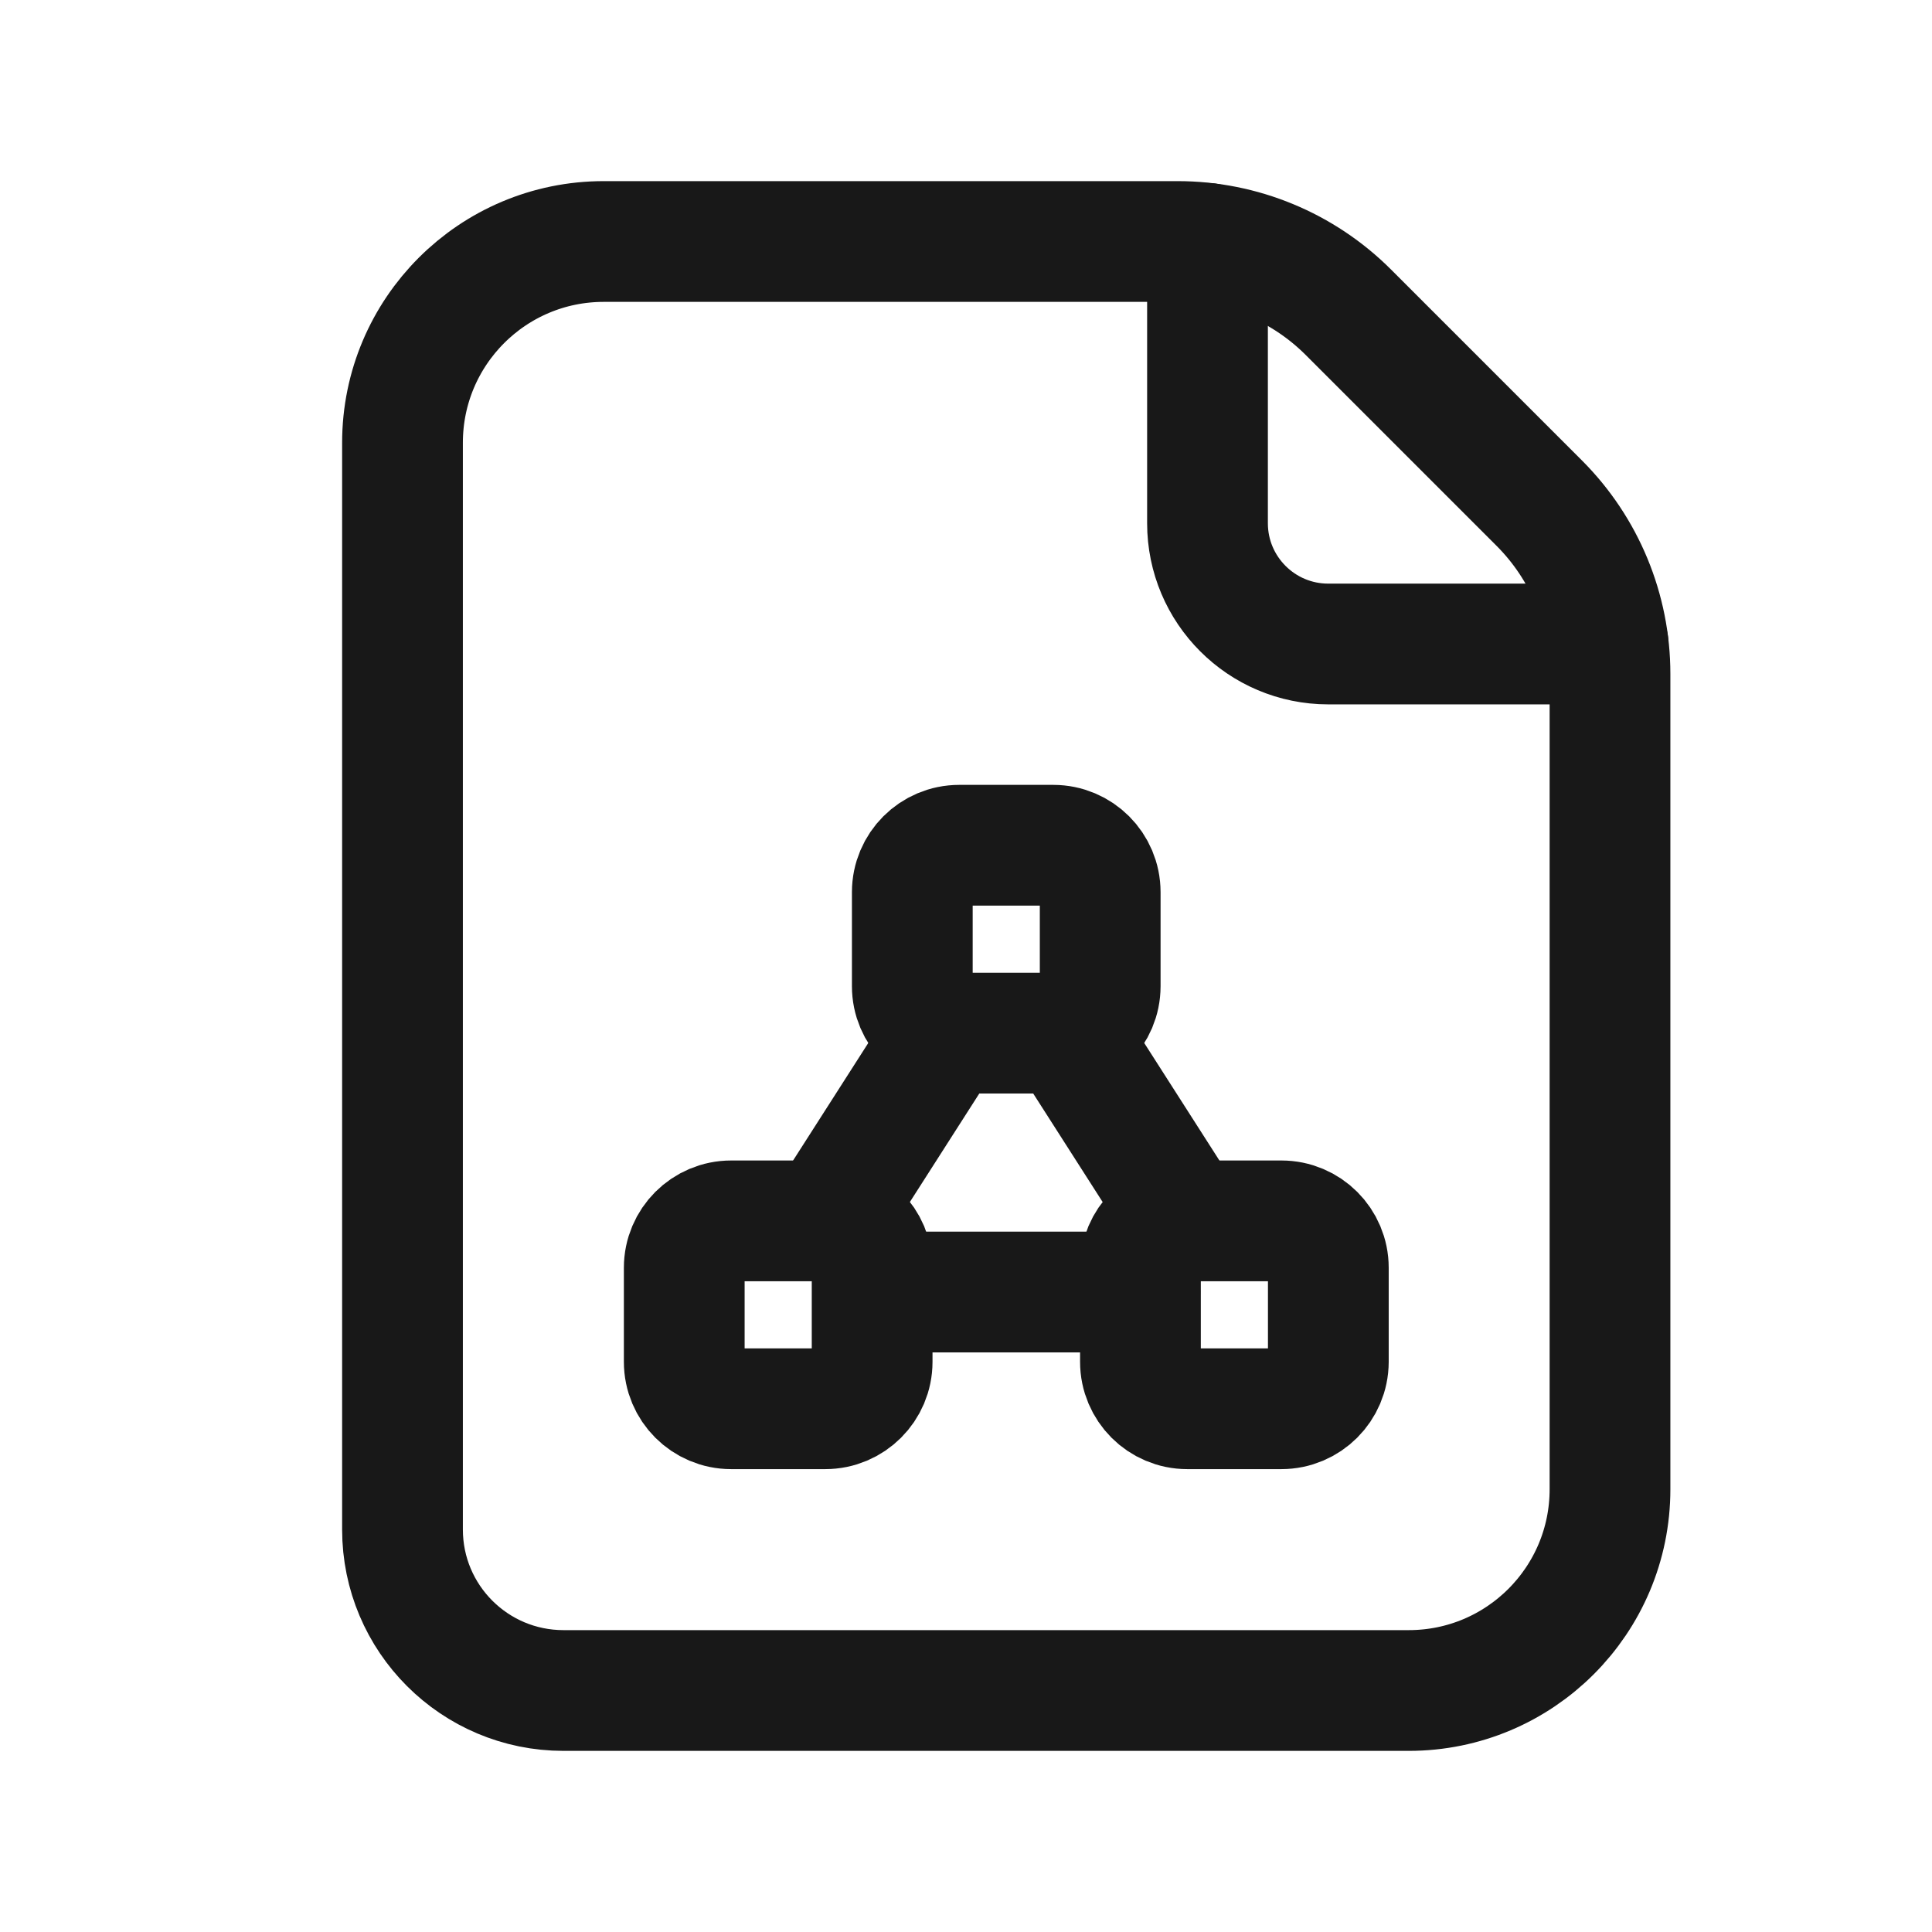<svg width="24" height="24" viewBox="0 0 24 24" fill="none" xmlns="http://www.w3.org/2000/svg">
<path d="M10.84 16.05H14.16" stroke="#181818" stroke-width="1.5" stroke-linecap="round" stroke-linejoin="round"/>
<path fill-rule="evenodd" clip-rule="evenodd" d="M11.333 12.251V11.083C11.333 10.761 11.594 10.5 11.916 10.5H13.084C13.406 10.5 13.667 10.761 13.667 11.083V12.251C13.667 12.573 13.406 12.834 13.084 12.834H11.916C11.594 12.833 11.333 12.572 11.333 12.251Z" stroke="#181818" stroke-width="1.5" stroke-linecap="round" stroke-linejoin="round"/>
<path fill-rule="evenodd" clip-rule="evenodd" d="M8.5 16.917V15.749C8.5 15.427 8.761 15.166 9.083 15.166H10.251C10.573 15.166 10.834 15.427 10.834 15.749V16.917C10.834 17.239 10.573 17.5 10.251 17.5H9.083C8.761 17.5 8.5 17.239 8.5 16.917Z" stroke="#181818" stroke-width="1.5" stroke-linecap="round" stroke-linejoin="round"/>
<path fill-rule="evenodd" clip-rule="evenodd" d="M14.167 16.917V15.749C14.167 15.427 14.428 15.166 14.75 15.166H15.918C16.24 15.166 16.501 15.427 16.501 15.749V16.917C16.5 17.239 16.239 17.5 15.917 17.5H14.749C14.428 17.5 14.167 17.239 14.167 16.917H14.167Z" stroke="#181818" stroke-width="1.5" stroke-linecap="round" stroke-linejoin="round"/>
<path d="M14.74 15.17L13.23 12.81" stroke="#181818" stroke-width="1.5" stroke-linecap="round" stroke-linejoin="round"/>
<path d="M10.26 15.17L11.77 12.81" stroke="#181818" stroke-width="1.5" stroke-linecap="round" stroke-linejoin="round"/>
<path fill-rule="evenodd" clip-rule="evenodd" d="M7 21H17.5C18.881 21 20 19.881 20 18.5V8.372C20 7.576 19.684 6.813 19.121 6.25L16.75 3.879C16.187 3.316 15.424 3 14.628 3H7.5C6.119 3 5 4.119 5 5.5V19C5 20.105 5.895 21 7 21Z" stroke="#181818" stroke-width="1.5" stroke-linecap="round" stroke-linejoin="round"/>
<path d="M19.976 8H16.5C15.672 8 15 7.328 15 6.5V3.024" stroke="#181818" stroke-width="1.5" stroke-linecap="round" stroke-linejoin="round"/>
</svg>
